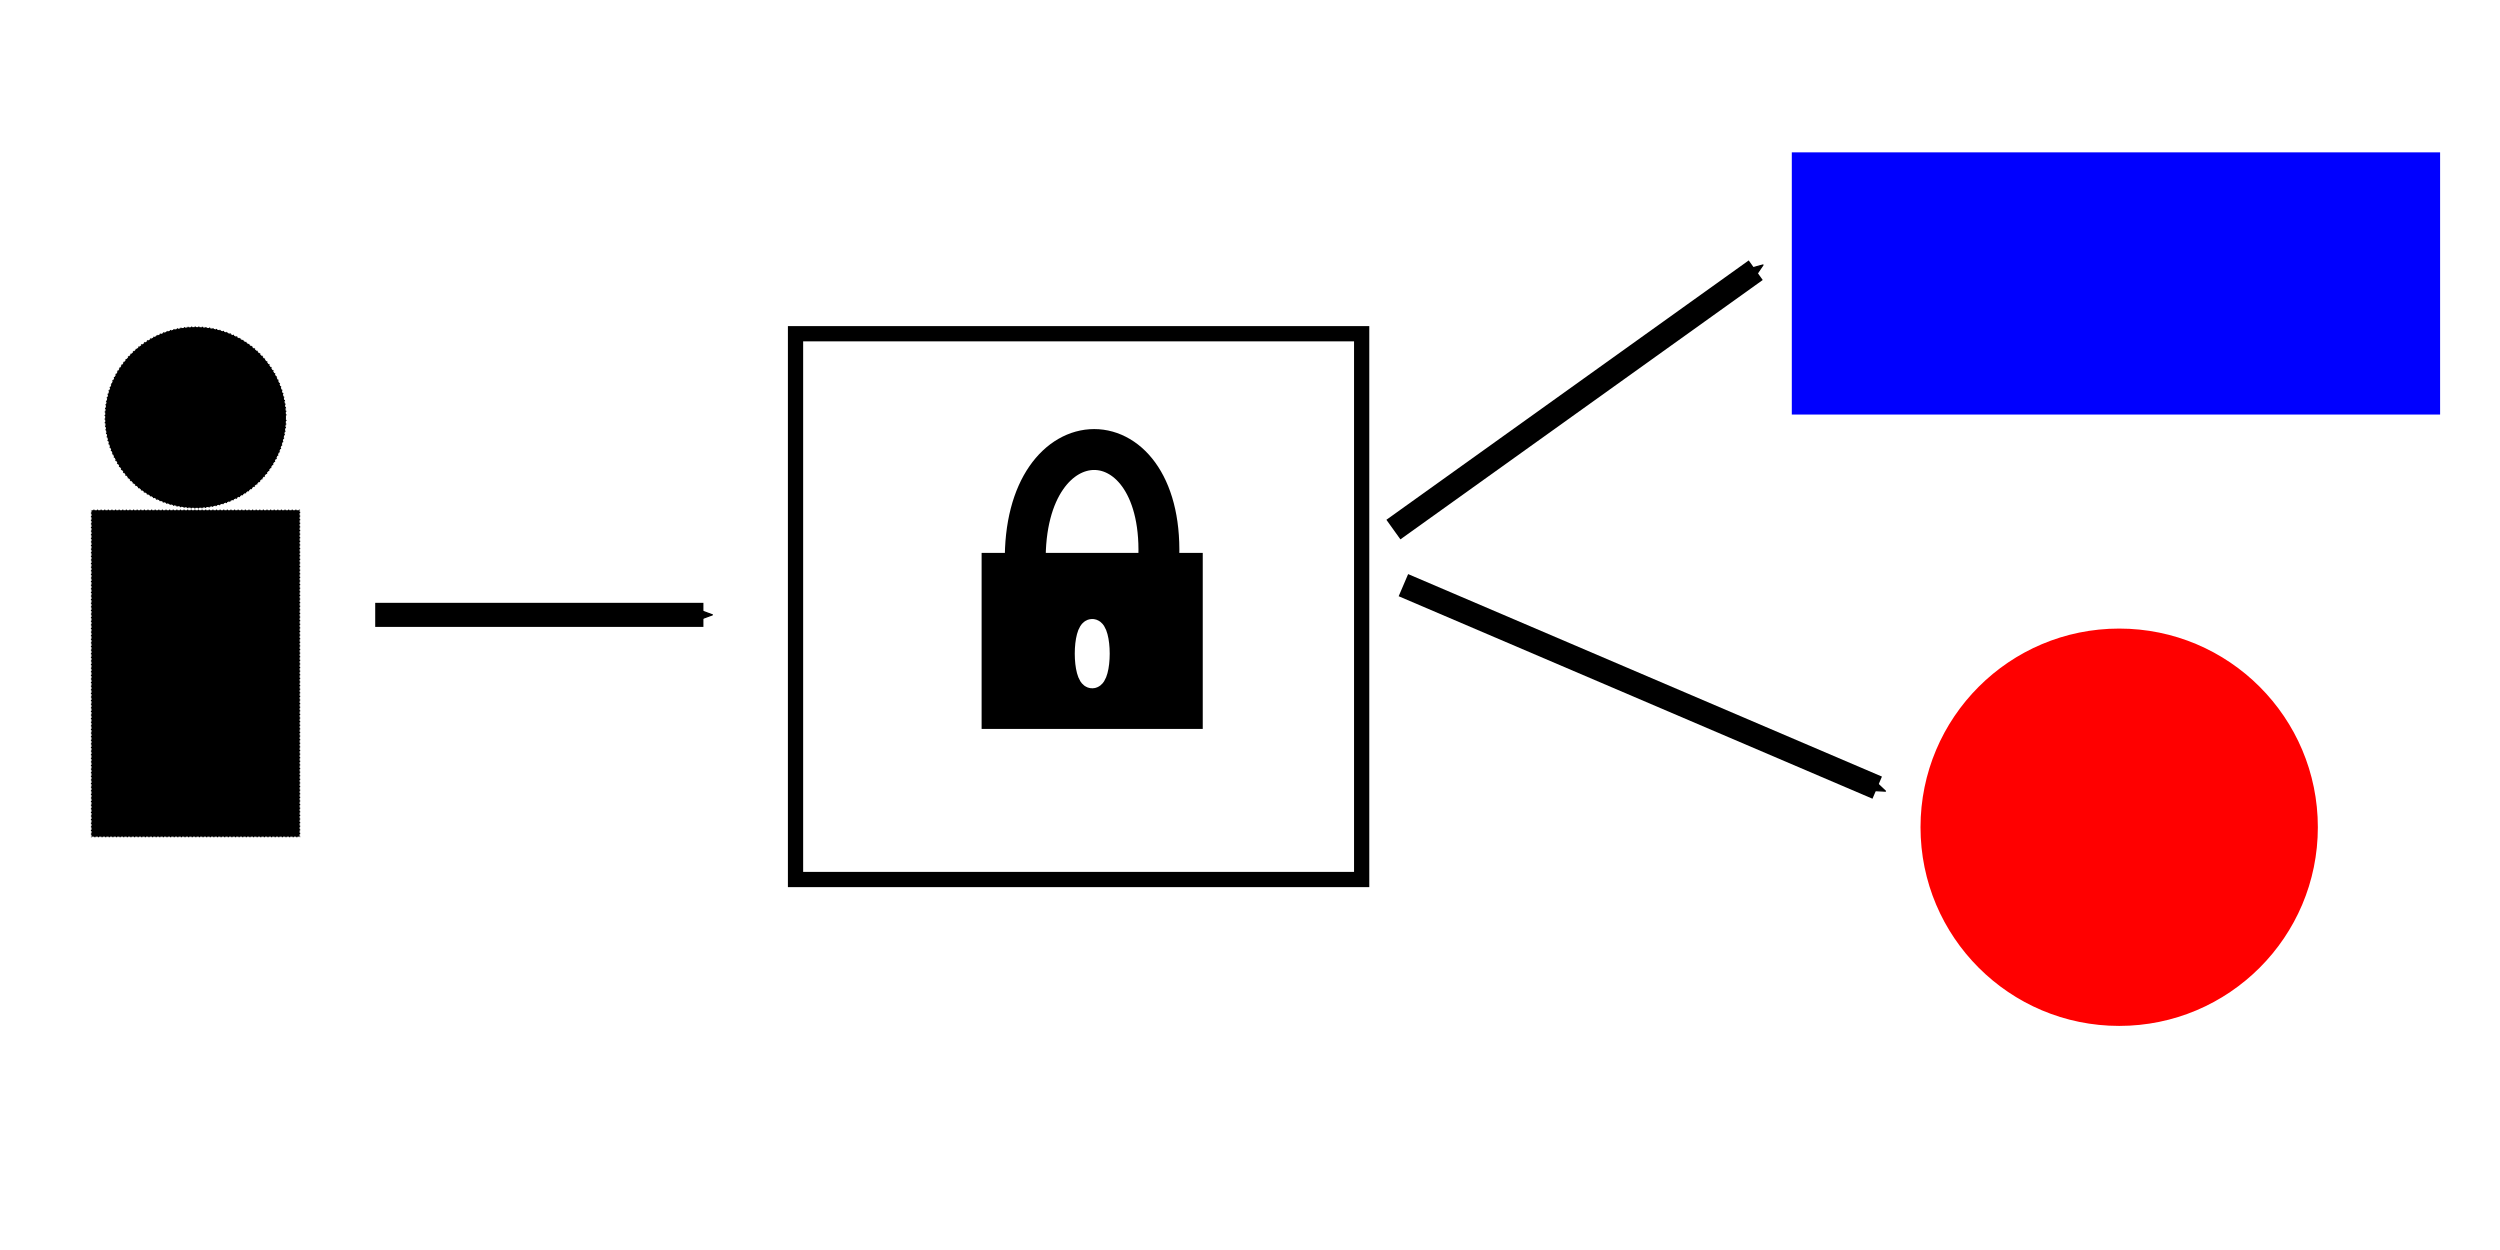<?xml version="1.0" encoding="UTF-8" standalone="no"?>
<svg
   xmlns:dc="http://purl.org/dc/elements/1.1/"
   xmlns:cc="http://creativecommons.org/ns#"
   xmlns:rdf="http://www.w3.org/1999/02/22-rdf-syntax-ns#"
   xmlns:svg="http://www.w3.org/2000/svg"
   xmlns="http://www.w3.org/2000/svg"
   xmlns:sodipodi="http://sodipodi.sourceforge.net/DTD/sodipodi-0.dtd"
   xmlns:inkscape="http://www.inkscape.org/namespaces/inkscape"
   width="600"
   height="300"
   viewBox="0 0 158.75 79.375"
   version="1.1"
   id="svg1031"
   inkscape:version="1.0.2 (e86c870879, 2021-01-15)"
   sodipodi:docname="active-vault.svg">
  <defs
     id="defs1025">
    <marker
       style="overflow:visible"
       id="Arrow2Send"
       refX="0"
       refY="0"
       orient="auto"
       inkscape:stockid="Arrow2Send"
       inkscape:isstock="true">
      <path
         transform="matrix(-0.3,0,0,-0.3,0.69,0)"
         d="M 8.719,4.034 -2.207,0.016 8.719,-4.002 c -1.745,2.372 -1.735,5.617 -6e-7,8.035 z"
         style="fill:#000000;fill-opacity:1;fill-rule:evenodd;stroke:#000000;stroke-width:0.625;stroke-linejoin:round;stroke-opacity:1"
         id="path1659" />
    </marker>
    <marker
       style="overflow:visible"
       id="Arrow2Send-0"
       refX="0"
       refY="0"
       orient="auto"
       inkscape:stockid="Arrow2Send"
       inkscape:isstock="true">
      <path
         transform="matrix(-0.3,0,0,-0.3,0.69,0)"
         d="M 8.719,4.034 -2.207,0.016 8.719,-4.002 c -1.745,2.372 -1.735,5.617 -6e-7,8.035 z"
         style="fill:#000000;fill-opacity:1;fill-rule:evenodd;stroke:#000000;stroke-width:0.625;stroke-linejoin:round;stroke-opacity:1"
         id="path1659-9" />
    </marker>
    <marker
       style="overflow:visible"
       id="Arrow2Send-0-6"
       refX="0"
       refY="0"
       orient="auto"
       inkscape:stockid="Arrow2Send"
       inkscape:isstock="true">
      <path
         transform="matrix(-0.3,0,0,-0.3,0.69,0)"
         d="M 8.719,4.034 -2.207,0.016 8.719,-4.002 c -1.745,2.372 -1.735,5.617 -6e-7,8.035 z"
         style="fill:#000000;fill-opacity:1;fill-rule:evenodd;stroke:#000000;stroke-width:0.625;stroke-linejoin:round;stroke-opacity:1"
         id="path1659-9-0" />
    </marker>
  </defs>
  <sodipodi:namedview
     id="base"
     pagecolor="#ffffff"
     bordercolor="#666666"
     borderopacity="1.0"
     inkscape:pageopacity="0.0"
     inkscape:pageshadow="2"
     inkscape:zoom="0.49497475"
     inkscape:cx="139.34994"
     inkscape:cy="199.34128"
     inkscape:document-units="mm"
     inkscape:current-layer="layer1"
     inkscape:document-rotation="0"
     showgrid="false"
     units="px"
     inkscape:window-width="1920"
     inkscape:window-height="1025"
     inkscape:window-x="0"
     inkscape:window-y="55"
     inkscape:window-maximized="0" />
  <g
     inkscape:label="Layer 1"
     inkscape:groupmode="layer"
     id="layer1">
    <circle
       style="fill:#000000;stroke:#ffffff;stroke-width:0.076;stroke-dasharray:0.153, 0.076"
       id="path1596"
       cx="12.418"
       cy="26.51"
       r="5.779" />
    <rect
       style="fill:#000000;stroke:#ffffff;stroke-width:0.076;stroke-dasharray:0.153, 0.076"
       id="rect1598"
       width="13.292"
       height="20.805"
       x="5.772"
       y="32.361" />
    <rect
       style="fill:none;stroke:#000000;stroke-width:0.968;stroke-miterlimit:4;stroke-dasharray:none;stroke-dashoffset:0"
       id="rect1600"
       width="35.95"
       height="34.657"
       x="50.516"
       y="21.192" />
    <rect
       style="fill:#000000;stroke:#000000;stroke-width:1.963;stroke-miterlimit:4;stroke-dasharray:none;stroke-dashoffset:0"
       id="rect3237-3-4-5"
       width="12.079"
       height="9.215"
       x="63.314"
       y="36.09" />
    <path
       style="fill:none;stroke:#000000;stroke-width:2.597px;stroke-linecap:butt;stroke-linejoin:miter;stroke-opacity:1"
       d="m 65.105,35.761 c -0.169,-9.624 9.019,-9.618 8.462,0"
       id="path3239-1-0-9"
       sodipodi:nodetypes="cc" />
    <ellipse
       style="fill:#ffffff;stroke:#ffffff;stroke-width:1.417;stroke-miterlimit:4;stroke-dasharray:none;stroke-dashoffset:0"
       id="path3243-9-6-7"
       cx="69.357"
       cy="41.507"
       rx="0.401"
       ry="1.493" />
    <rect
       style="fill:#0000ff;stroke:#0000ff;stroke-width:1.529;stroke-miterlimit:4;stroke-dasharray:none;stroke-dashoffset:0"
       id="rect1620"
       width="39.638"
       height="15.12"
       x="114.544"
       y="10.439" />
    <circle
       style="fill:#ff0000;stroke:#ff0000;stroke-width:1.529;stroke-miterlimit:4;stroke-dasharray:none;stroke-dashoffset:0"
       id="path1622"
       cx="134.568"
       cy="52.53"
       r="11.851" />
    <path
       style="fill:none;stroke:#000000;stroke-width:1.529;stroke-linecap:butt;stroke-linejoin:miter;stroke-miterlimit:4;stroke-dasharray:none;stroke-opacity:1;marker-end:url(#Arrow2Send)"
       d="M 23.826,39.044 H 44.667"
       id="path1624" />
    <path
       style="fill:none;stroke:#000000;stroke-width:1.529;stroke-linecap:butt;stroke-linejoin:miter;stroke-miterlimit:4;stroke-dasharray:none;stroke-opacity:1;marker-end:url(#Arrow2Send-0)"
       d="M 88.481,33.628 111.489,17.158"
       id="path1624-3"
       sodipodi:nodetypes="cc" />
    <path
       style="fill:none;stroke:#000000;stroke-width:1.529;stroke-linecap:butt;stroke-linejoin:miter;stroke-miterlimit:4;stroke-dasharray:none;stroke-opacity:1;marker-end:url(#Arrow2Send-0-6)"
       d="m 89.116,37.158 30.087,12.858"
       id="path1624-3-6"
       sodipodi:nodetypes="cc" />
  </g>
</svg>
